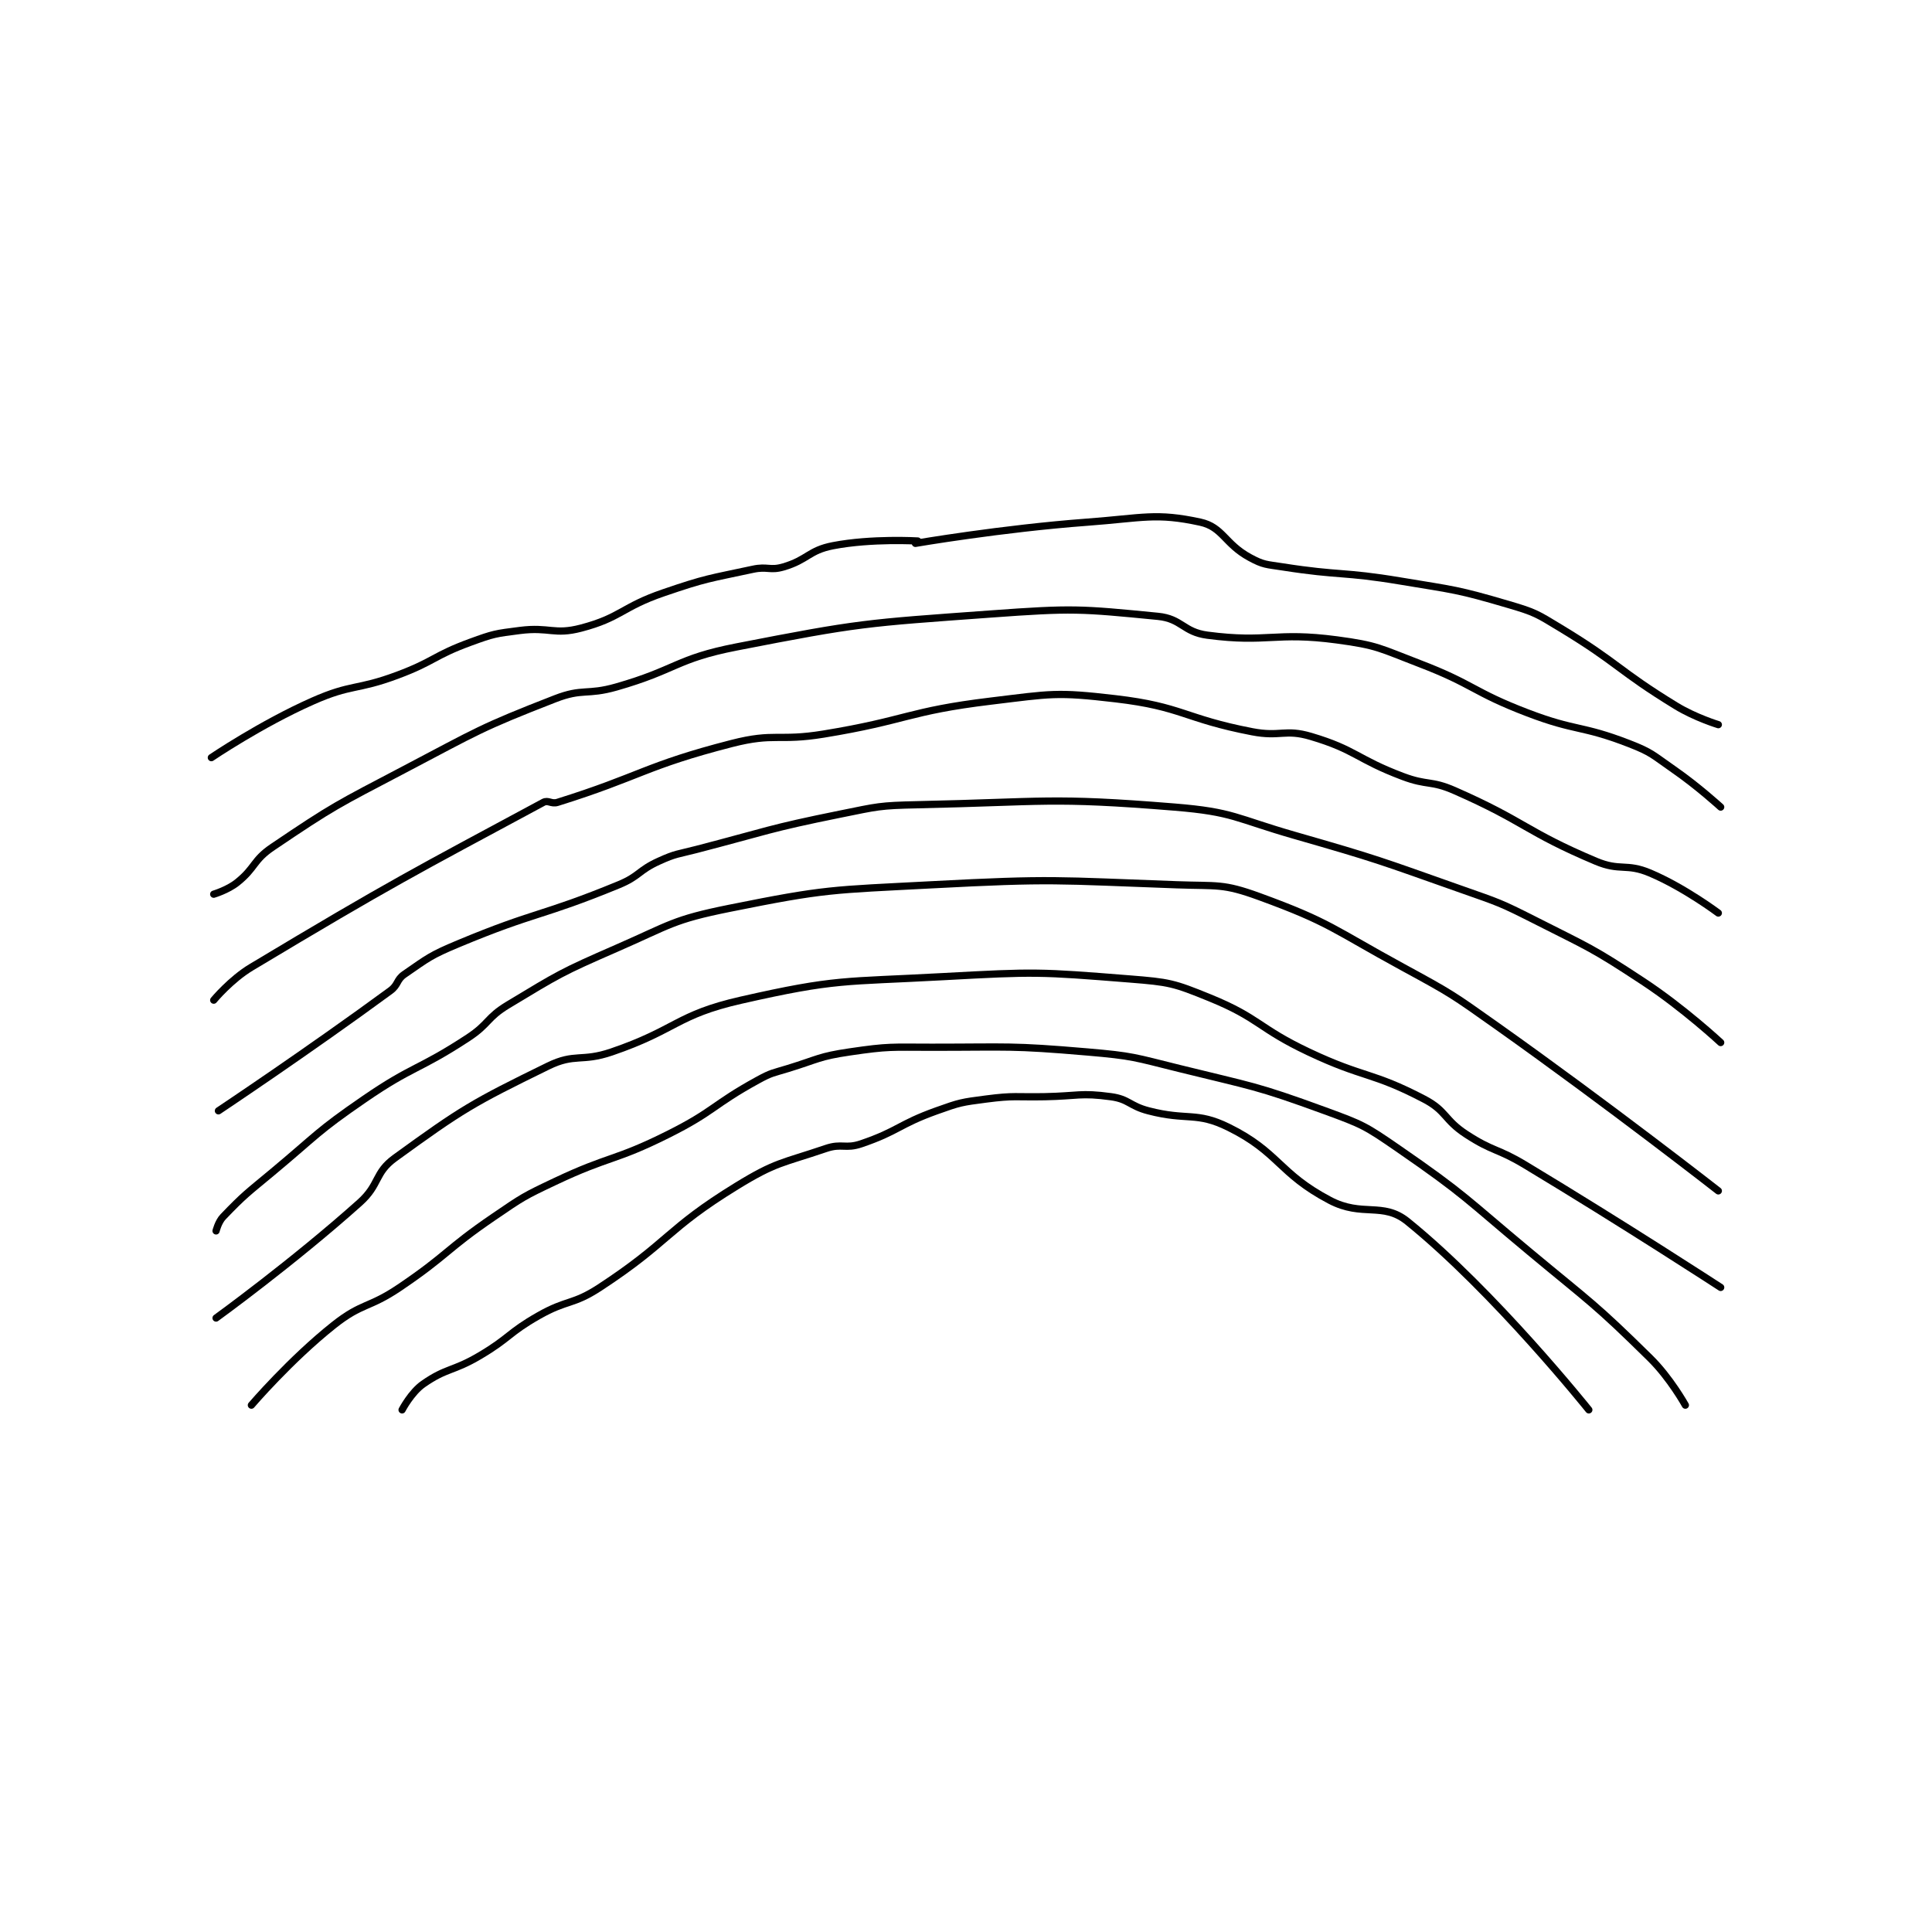 <?xml version="1.0" encoding="utf-8"?>
<!DOCTYPE svg PUBLIC "-//W3C//DTD SVG 1.1//EN" "http://www.w3.org/Graphics/SVG/1.1/DTD/svg11.dtd">
<svg viewBox="0 0 800 800" preserveAspectRatio="xMinYMin meet" xmlns="http://www.w3.org/2000/svg" version="1.1">
<g fill="none" stroke="black" stroke-linecap="round" stroke-linejoin="round" stroke-width="3.077">
<g transform="translate(87.52,216.217) scale(0.975) translate(0.5,-103.833)">
<path id="0" d="M1.5 441.833 C1.5 441.833 34.12 418.226 62.5 392.833 C71.162 385.083 68.671 380.234 77.5 373.833 C106.119 353.084 110.296 350.585 142.5 334.833 C153.966 329.225 156.662 333.217 169.5 328.833 C197.128 319.399 196.958 313.084 224.5 306.833 C265.023 297.637 267.71 299.167 310.5 296.833 C349.532 294.704 351.137 294.778 389.5 297.833 C406.303 299.172 408.099 299.551 423.5 305.833 C444.736 314.495 444.03 318.688 465.5 328.833 C489.237 340.05 492.229 337.199 514.5 348.833 C524.179 353.889 522.974 357.63 532.5 363.833 C543.981 371.309 545.491 369.606 557.5 376.833 C599.317 402.001 640.5 428.833 640.5 428.833 "/>
<path id="1" d="M1.5 404.833 C1.5 404.833 2.431 400.989 4.5 398.833 C13.625 389.328 14.653 388.872 25.5 379.833 C44.592 363.923 44.21 362.767 64.5 348.833 C85.317 334.537 87.41 336.663 108.5 322.833 C117.544 316.903 116.372 314.339 125.5 308.833 C147.196 295.747 148.012 295.078 171.5 284.833 C194.55 274.78 195.407 272.688 219.5 267.833 C260.735 259.525 262.645 260.089 305.5 257.833 C357.01 255.122 358.088 255.984 409.5 257.833 C426.891 258.459 429.039 257.197 444.5 262.833 C474.704 273.845 475.829 276.676 505.5 292.833 C526.069 304.034 526.356 304.261 545.5 317.833 C593.134 351.603 639.5 387.833 639.5 387.833 "/>
<path id="2" d="M2.5 353.833 C2.5 353.833 40.746 328.349 75.5 302.833 C79.005 300.26 78.047 298.214 81.5 295.833 C91.693 288.804 92.555 287.822 104.5 282.833 C137.46 269.07 139.563 271.396 172.5 257.833 C181.384 254.175 180.803 251.786 189.5 247.833 C196.876 244.481 197.413 244.934 205.5 242.833 C235.839 234.953 235.963 234.006 266.5 227.833 C282.623 224.574 283.104 224.18 299.5 223.833 C353.508 222.692 355.638 220.538 408.5 224.833 C433.688 226.88 434.433 229.642 459.5 236.833 C495.228 247.083 495.446 247.462 530.5 259.833 C546.268 265.398 546.647 265.31 561.5 272.833 C584.883 284.676 585.738 284.509 607.5 298.833 C624.779 310.207 640.5 324.833 640.5 324.833 "/>
<path id="3" d="M0.5 306.833 C0.5 306.833 7.716 298.104 16.5 292.833 C76.259 256.978 85.66 252.362 140.5 222.833 C142.535 221.738 143.909 223.643 146.5 222.833 C181.832 211.792 183.71 207.275 220.5 197.833 C238.812 193.134 240.272 196.98 259.5 193.833 C295.038 188.018 295.228 184.1 330.5 179.833 C356.275 176.715 358.258 175.877 383.5 178.833 C411.968 182.167 412.597 187.262 441.5 192.833 C453.588 195.163 455.37 191.529 466.5 194.833 C485.654 200.52 485.829 204.416 505.5 211.833 C516.01 215.796 517.373 213.387 527.5 217.833 C557.581 231.039 557.607 235.228 587.5 247.833 C597.831 252.19 600.37 248.548 610.5 252.833 C625.097 259.009 639.5 269.833 639.5 269.833 "/>
<path id="4" d="M16.5 478.833 C16.5 478.833 33.08 459.453 51.5 444.833 C63.595 435.235 66.285 437.773 79.5 428.833 C100.023 414.95 99.014 412.801 119.5 398.833 C131.776 390.463 132.089 390.176 145.5 383.833 C168.785 372.82 170.558 375.304 193.5 363.833 C213.08 354.043 212.352 351.346 231.5 340.833 C237.455 337.564 237.895 337.865 244.5 335.833 C257.29 331.898 257.55 330.744 270.5 328.833 C287.409 326.339 288.067 326.833 305.5 326.833 C338.374 326.833 339.01 326.048 371.5 328.833 C390.943 330.5 391.415 331.109 410.5 335.833 C441.637 343.541 442.817 342.981 472.5 353.833 C488.449 359.664 489.511 360.186 503.5 369.833 C532.236 389.651 532.178 391.108 559.5 413.833 C585.592 435.536 586.807 435.5 610.5 458.833 C619.124 467.327 625.5 478.833 625.5 478.833 "/>
<path id="5" d="M0.5 261.833 C0.5 261.833 6.448 260.075 10.5 256.833 C18.315 250.582 17.145 247.482 25.5 241.833 C51.525 224.239 52.886 223.856 81.5 208.833 C112.621 192.495 113.637 191.224 145.5 178.833 C157.267 174.257 158.93 177.425 171.5 173.833 C197.097 166.52 196.82 161.84 222.5 156.833 C274.853 146.626 276.83 146.731 330.5 142.833 C365.418 140.297 368.389 140.594 401.5 143.833 C411.644 144.826 412.23 150.482 422.5 151.833 C448.236 155.22 451.134 150.318 477.5 153.833 C494.833 156.144 495.756 157.425 512.5 163.833 C535.803 172.752 535.142 175.91 558.5 184.833 C579.24 192.756 581.166 189.962 601.5 197.833 C611.346 201.645 611.605 202.675 620.5 208.833 C630.886 216.024 640.5 224.833 640.5 224.833 "/>
<path id="6" d="M80.5 480.833 C80.5 480.833 84.371 473.408 89.5 469.833 C99.459 462.892 102.085 464.589 113.5 457.833 C126.368 450.218 125.579 448.181 138.5 440.833 C150.734 433.877 152.899 436.429 164.5 428.833 C194.02 409.505 192.728 404.131 222.5 385.833 C239.368 375.467 241.708 376.216 260.5 369.833 C267.284 367.529 268.745 370.133 275.5 367.833 C291.339 362.441 291.358 359.62 307.5 353.833 C317.438 350.271 318.053 350.196 328.5 348.833 C340.625 347.252 341.005 348.069 353.5 347.833 C367.484 347.57 368.617 346.077 381.5 347.833 C389.238 348.889 389.375 351.721 397.5 353.833 C414.074 358.142 417.73 354.038 431.5 360.833 C452.933 371.411 452.728 380.374 474.5 391.833 C488.352 399.124 496.988 392.328 507.5 400.833 C544.486 430.758 584.5 480.833 584.5 480.833 "/>
<path id="7" d="M299.5 111.833 C299.5 111.833 279.996 110.65 263.5 113.833 C253.192 115.823 252.809 119.801 242.5 122.833 C236.704 124.538 235.712 122.493 229.5 123.833 C210.625 127.904 209.837 127.553 191.5 133.833 C173.733 139.918 173.525 144.368 156.5 148.833 C145.016 151.845 143.111 148.223 130.5 149.833 C120.056 151.167 119.388 151.22 109.5 154.833 C93.856 160.549 94.269 162.949 78.5 168.833 C61.041 175.348 59.201 172.434 42.5 179.833 C20.585 189.542 -0.5 203.833 -0.5 203.833 "/>
<path id="8" d="M298.5 112.833 C298.5 112.833 335.143 106.538 371.5 103.833 C395.189 102.071 400.653 99.736 419.5 103.833 C429.026 105.904 429.887 113.072 440.5 118.833 C446.389 122.03 447.451 121.732 454.5 122.833 C479.05 126.669 479.8 124.717 504.5 128.833 C527.586 132.681 528.482 132.357 550.5 138.833 C561.721 142.134 562.377 142.703 572.5 148.833 C597.39 163.908 596.71 166.663 621.5 181.833 C629.703 186.853 639.5 189.833 639.5 189.833 "/>
</g>
</g>
</svg>
